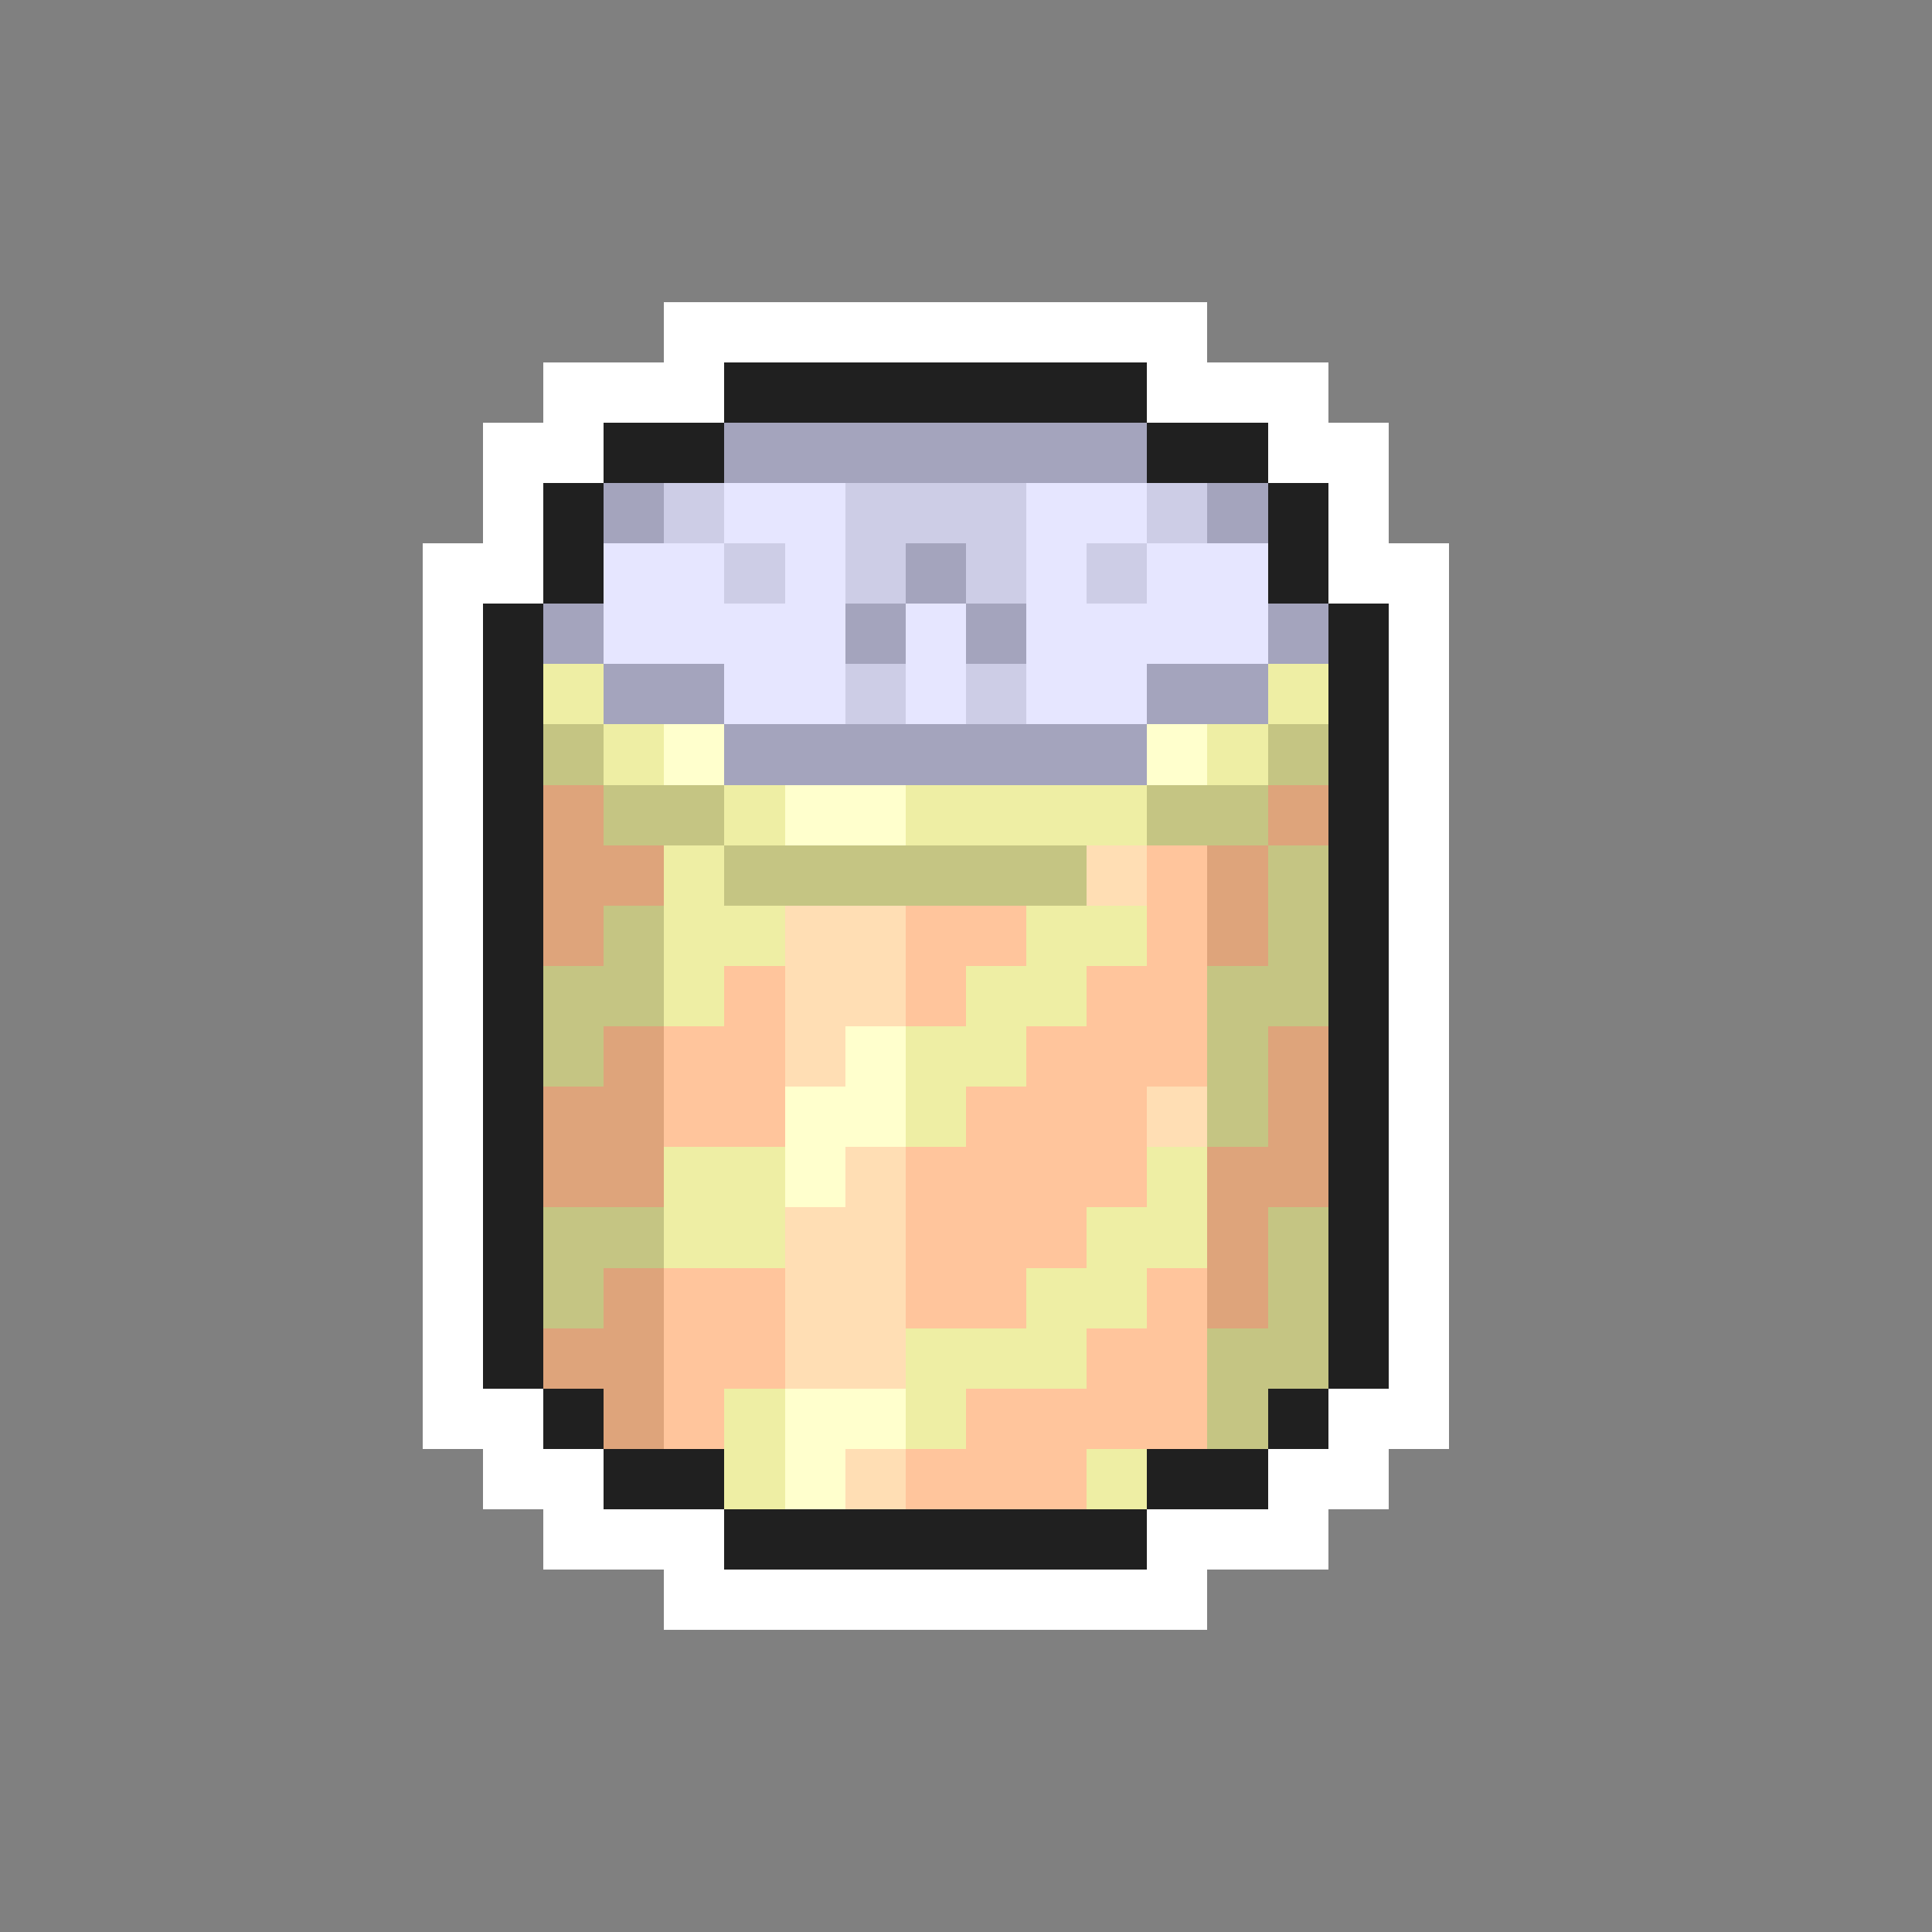 <svg xmlns="http://www.w3.org/2000/svg" viewBox="0 -0.5 32 32" shape-rendering="crispEdges">
<rect x="0" y="-0.5" width="32" height="32" fill="#808080" stroke="none"/>
<path stroke="#ffffff" d="M11 5h9M9 6h3M19 6h3M8 7h2M21 7h2M8 8h1M22 8h1M7 9h2M22 9h2M7 10h1M23 10h1M7 11h1M23 11h1M7 12h1M23 12h1M7 13h1M23 13h1M7 14h1M23 14h1M7 15h1M23 15h1M7 16h1M23 16h1M7 17h1M23 17h1M7 18h1M23 18h1M7 19h1M23 19h1M7 20h1M23 20h1M7 21h1M23 21h1M7 22h1M23 22h1M7 23h2M22 23h2M8 24h2M21 24h2M9 25h3M19 25h3M11 26h9" />
<path stroke="#202020" d="M12 6h7M10 7h2M19 7h2M9 8h1M21 8h1M9 9h1M21 9h1M8 10h1M22 10h1M8 11h1M22 11h1M8 12h1M22 12h1M8 13h1M22 13h1M8 14h1M22 14h1M8 15h1M22 15h1M8 16h1M22 16h1M8 17h1M22 17h1M8 18h1M22 18h1M8 19h1M22 19h1M8 20h1M22 20h1M8 21h1M22 21h1M8 22h1M22 22h1M9 23h1M21 23h1M10 24h2M19 24h2M12 25h7" />
<path stroke="#a4a4bd" d="M12 7h7M10 8h1M20 8h1M15 9h1M9 10h1M14 10h1M16 10h1M21 10h1M10 11h2M19 11h2M12 12h7" />
<path stroke="#cdcde6" d="M11 8h1M14 8h3M19 8h1M12 9h1M14 9h1M16 9h1M18 9h1M14 11h1M16 11h1" />
<path stroke="#e6e6ff" d="M12 8h2M17 8h2M10 9h2M13 9h1M17 9h1M19 9h2M10 10h4M15 10h1M17 10h4M12 11h2M15 11h1M17 11h2" />
<path stroke="#eeeea4" d="M9 11h1M21 11h1M10 12h1M20 12h1M12 13h1M15 13h4M11 14h1M11 15h2M17 15h2M11 16h1M16 16h2M15 17h2M15 18h1M11 19h2M19 19h1M11 20h2M18 20h2M17 21h2M15 22h3M12 23h1M15 23h1M12 24h1M18 24h1" />
<path stroke="#c5c583" d="M9 12h1M21 12h1M10 13h2M19 13h2M12 14h6M21 14h1M10 15h1M21 15h1M9 16h2M20 16h2M9 17h1M20 17h1M20 18h1M9 20h2M21 20h1M9 21h1M21 21h1M20 22h2M20 23h1" />
<path stroke="#ffffcd" d="M11 12h1M19 12h1M13 13h2M14 17h1M13 18h2M13 19h1M13 23h2M13 24h1" />
<path stroke="#dea47b" d="M9 13h1M21 13h1M9 14h2M20 14h1M9 15h1M20 15h1M10 17h1M21 17h1M9 18h2M21 18h1M9 19h2M20 19h2M20 20h1M10 21h1M20 21h1M9 22h2M10 23h1" />
<path stroke="#ffdeb4" d="M18 14h1M13 15h2M13 16h2M13 17h1M19 18h1M14 19h1M13 20h2M13 21h2M13 22h2M14 24h1" />
<path stroke="#ffc59c" d="M19 14h1M15 15h2M19 15h1M12 16h1M15 16h1M18 16h2M11 17h2M17 17h3M11 18h2M16 18h3M15 19h4M15 20h3M11 21h2M15 21h2M19 21h1M11 22h2M18 22h2M11 23h1M16 23h4M15 24h3" />
</svg>